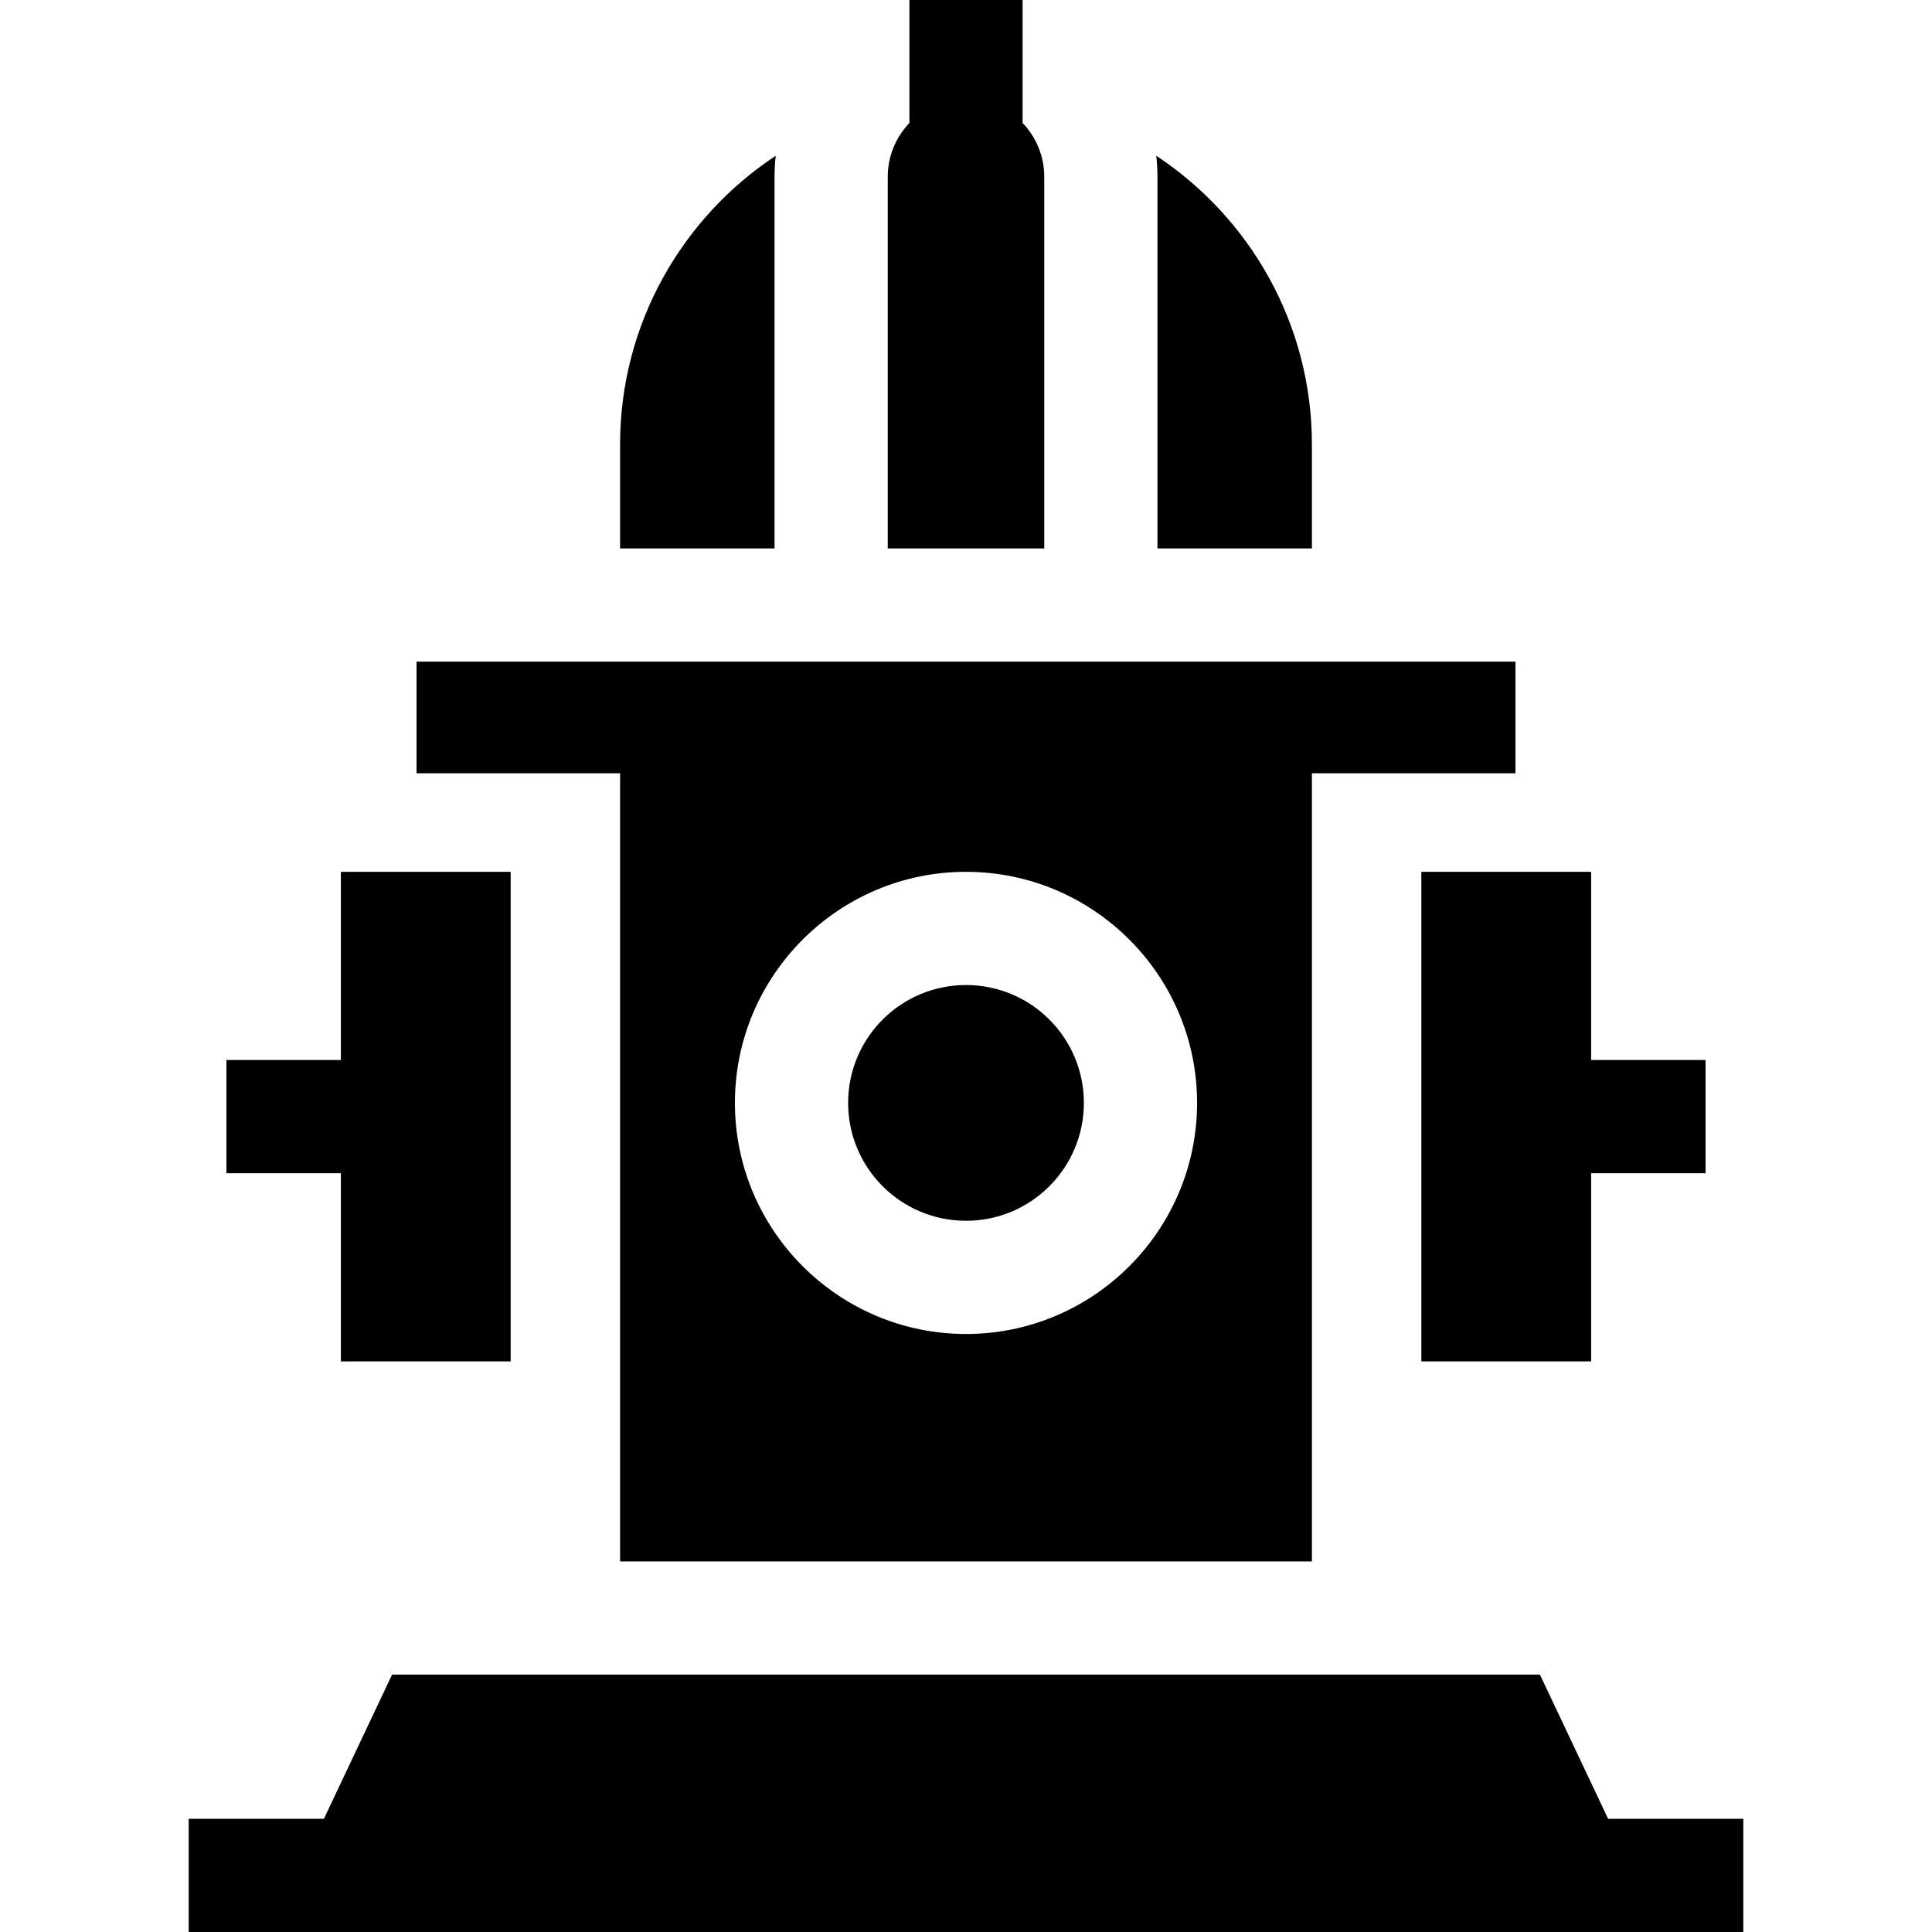 <svg id="Capa_1" enable-background="new 0 0 512 512" height="512" viewBox="0 0 512 512" width="512" xmlns="http://www.w3.org/2000/svg"><g><path d="m90.335 231.043v49.871h-30.331v30h30.331v49.871h44.993v-129.742z"/><path d="m421.666 360.785v-49.871h30.331v-30h-30.331v-49.871h-44.994v129.742z"/><path d="m205.262 46.861c0-1.887.11-3.748.312-5.581-24.831 16.419-41.246 44.584-41.246 76.516v27.539h40.933v-98.474z"/><path d="m306.738 145.335h40.934v-27.539c0-31.932-16.415-60.097-41.246-76.516.202 1.833.312 3.695.312 5.581z"/><circle cx="256" cy="292.281" r="31.238"/><path d="m164.328 413.787h183.344v-208.86h53.942v-29.592h-291.228v29.592h53.943v208.86zm91.672-60.268c-33.767 0-61.238-27.471-61.238-61.238s27.472-61.238 61.238-61.238 61.238 27.471 61.238 61.238-27.471 61.238-61.238 61.238z"/><path d="m241 32.58c-3.546 3.723-5.738 8.746-5.738 14.28v98.474h41.477v-98.473c0-5.535-2.193-10.558-5.738-14.28v-32.581h-30v32.58z"/><path d="m103.907 443.787-18.072 38.213h-35.832v30h411.994v-30h-35.832l-18.072-38.213z"/></g></svg>